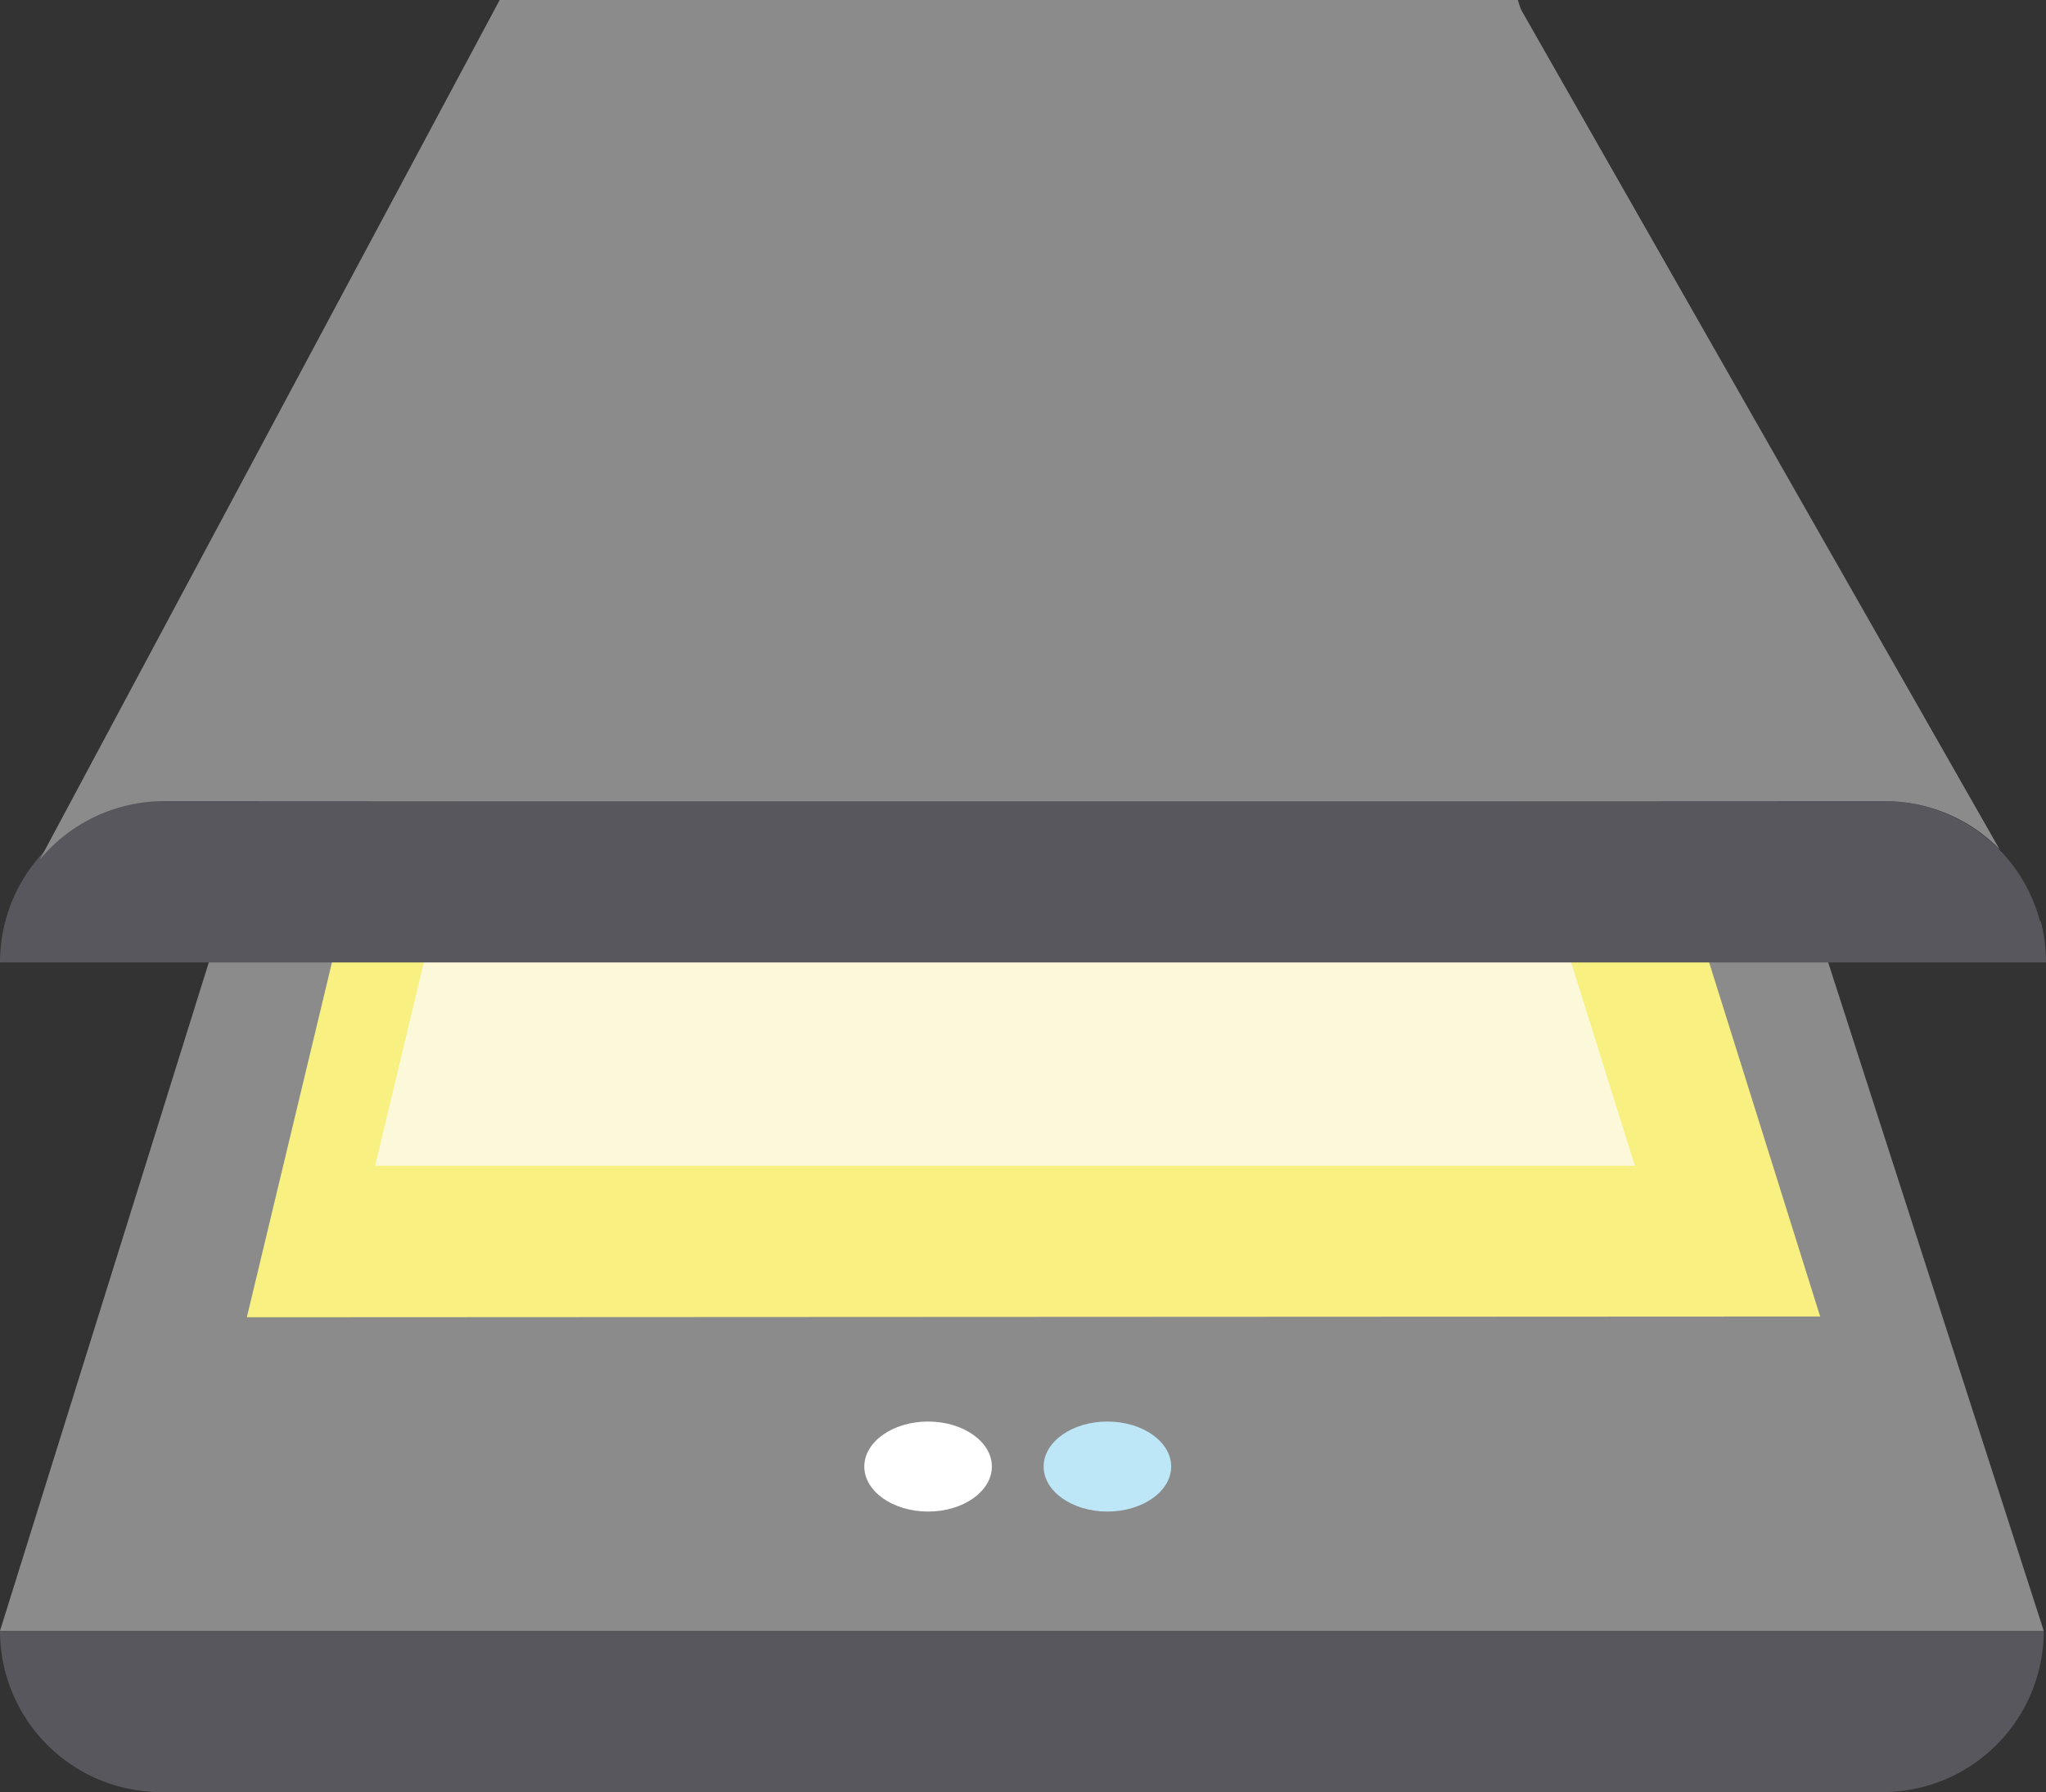 <svg xmlns="http://www.w3.org/2000/svg" viewBox="0 0 27.27 23.89"><rect x="0" y="0" width="27.27" height="23.89" fill="#333333" stroke="none"/><defs><style>.cls-1{fill:#57575d;}.cls-2{fill:#8b8b8c;}.cls-3{fill:#f8f081;}.cls-4{fill:#fbf9da;}.cls-5{fill:#bde6f6;}.cls-6{fill:#fff;}</style></defs><title>scanner icon</title><g id="Layer_2" data-name="Layer 2"><g id="Layer_1-2" data-name="Layer 1"><path class="cls-1" d="M0,21.74a2.15,2.15,0,0,0,2.15,2.15H25.09a2.15,2.15,0,0,0,2.15-2.15Z"/><polygon class="cls-2" points="6.79 0 0 21.74 27.24 21.74 20.23 0 6.79 0 6.79 0"/><polygon class="cls-3" points="3.29 17.56 7.17 1.38 19.19 1.38 24.26 17.55 3.29 17.56 3.29 17.56"/><path class="cls-4" d="M5,15.54l3.11-13A1.38,1.38,0,0,1,9.46,1.16h6.88a1.38,1.38,0,0,1,1.38,1.38l4.07,13Z"/><path class="cls-1" d="M27.19,12.28a2.15,2.15,0,0,0-2.08-1.6H2.18A2.15,2.15,0,0,0,0,12.83H27.27a2.15,2.15,0,0,0-.07-.55Z"/><path class="cls-5" d="M15.61,19.55c0,.33-.38.6-.85.6s-.85-.27-.85-.6.38-.6.85-.6.85.27.85.6Z"/><path class="cls-6" d="M13.22,19.55c0,.33-.38.6-.85.6s-.85-.27-.85-.6.38-.6.85-.6.85.27.85.6Z"/><path class="cls-2" d="M6.66,0,.53,11.46a2.15,2.15,0,0,1,1.65-.78H25.12a2.14,2.14,0,0,1,1.53.64L20.2,0Z"/></g></g></svg>